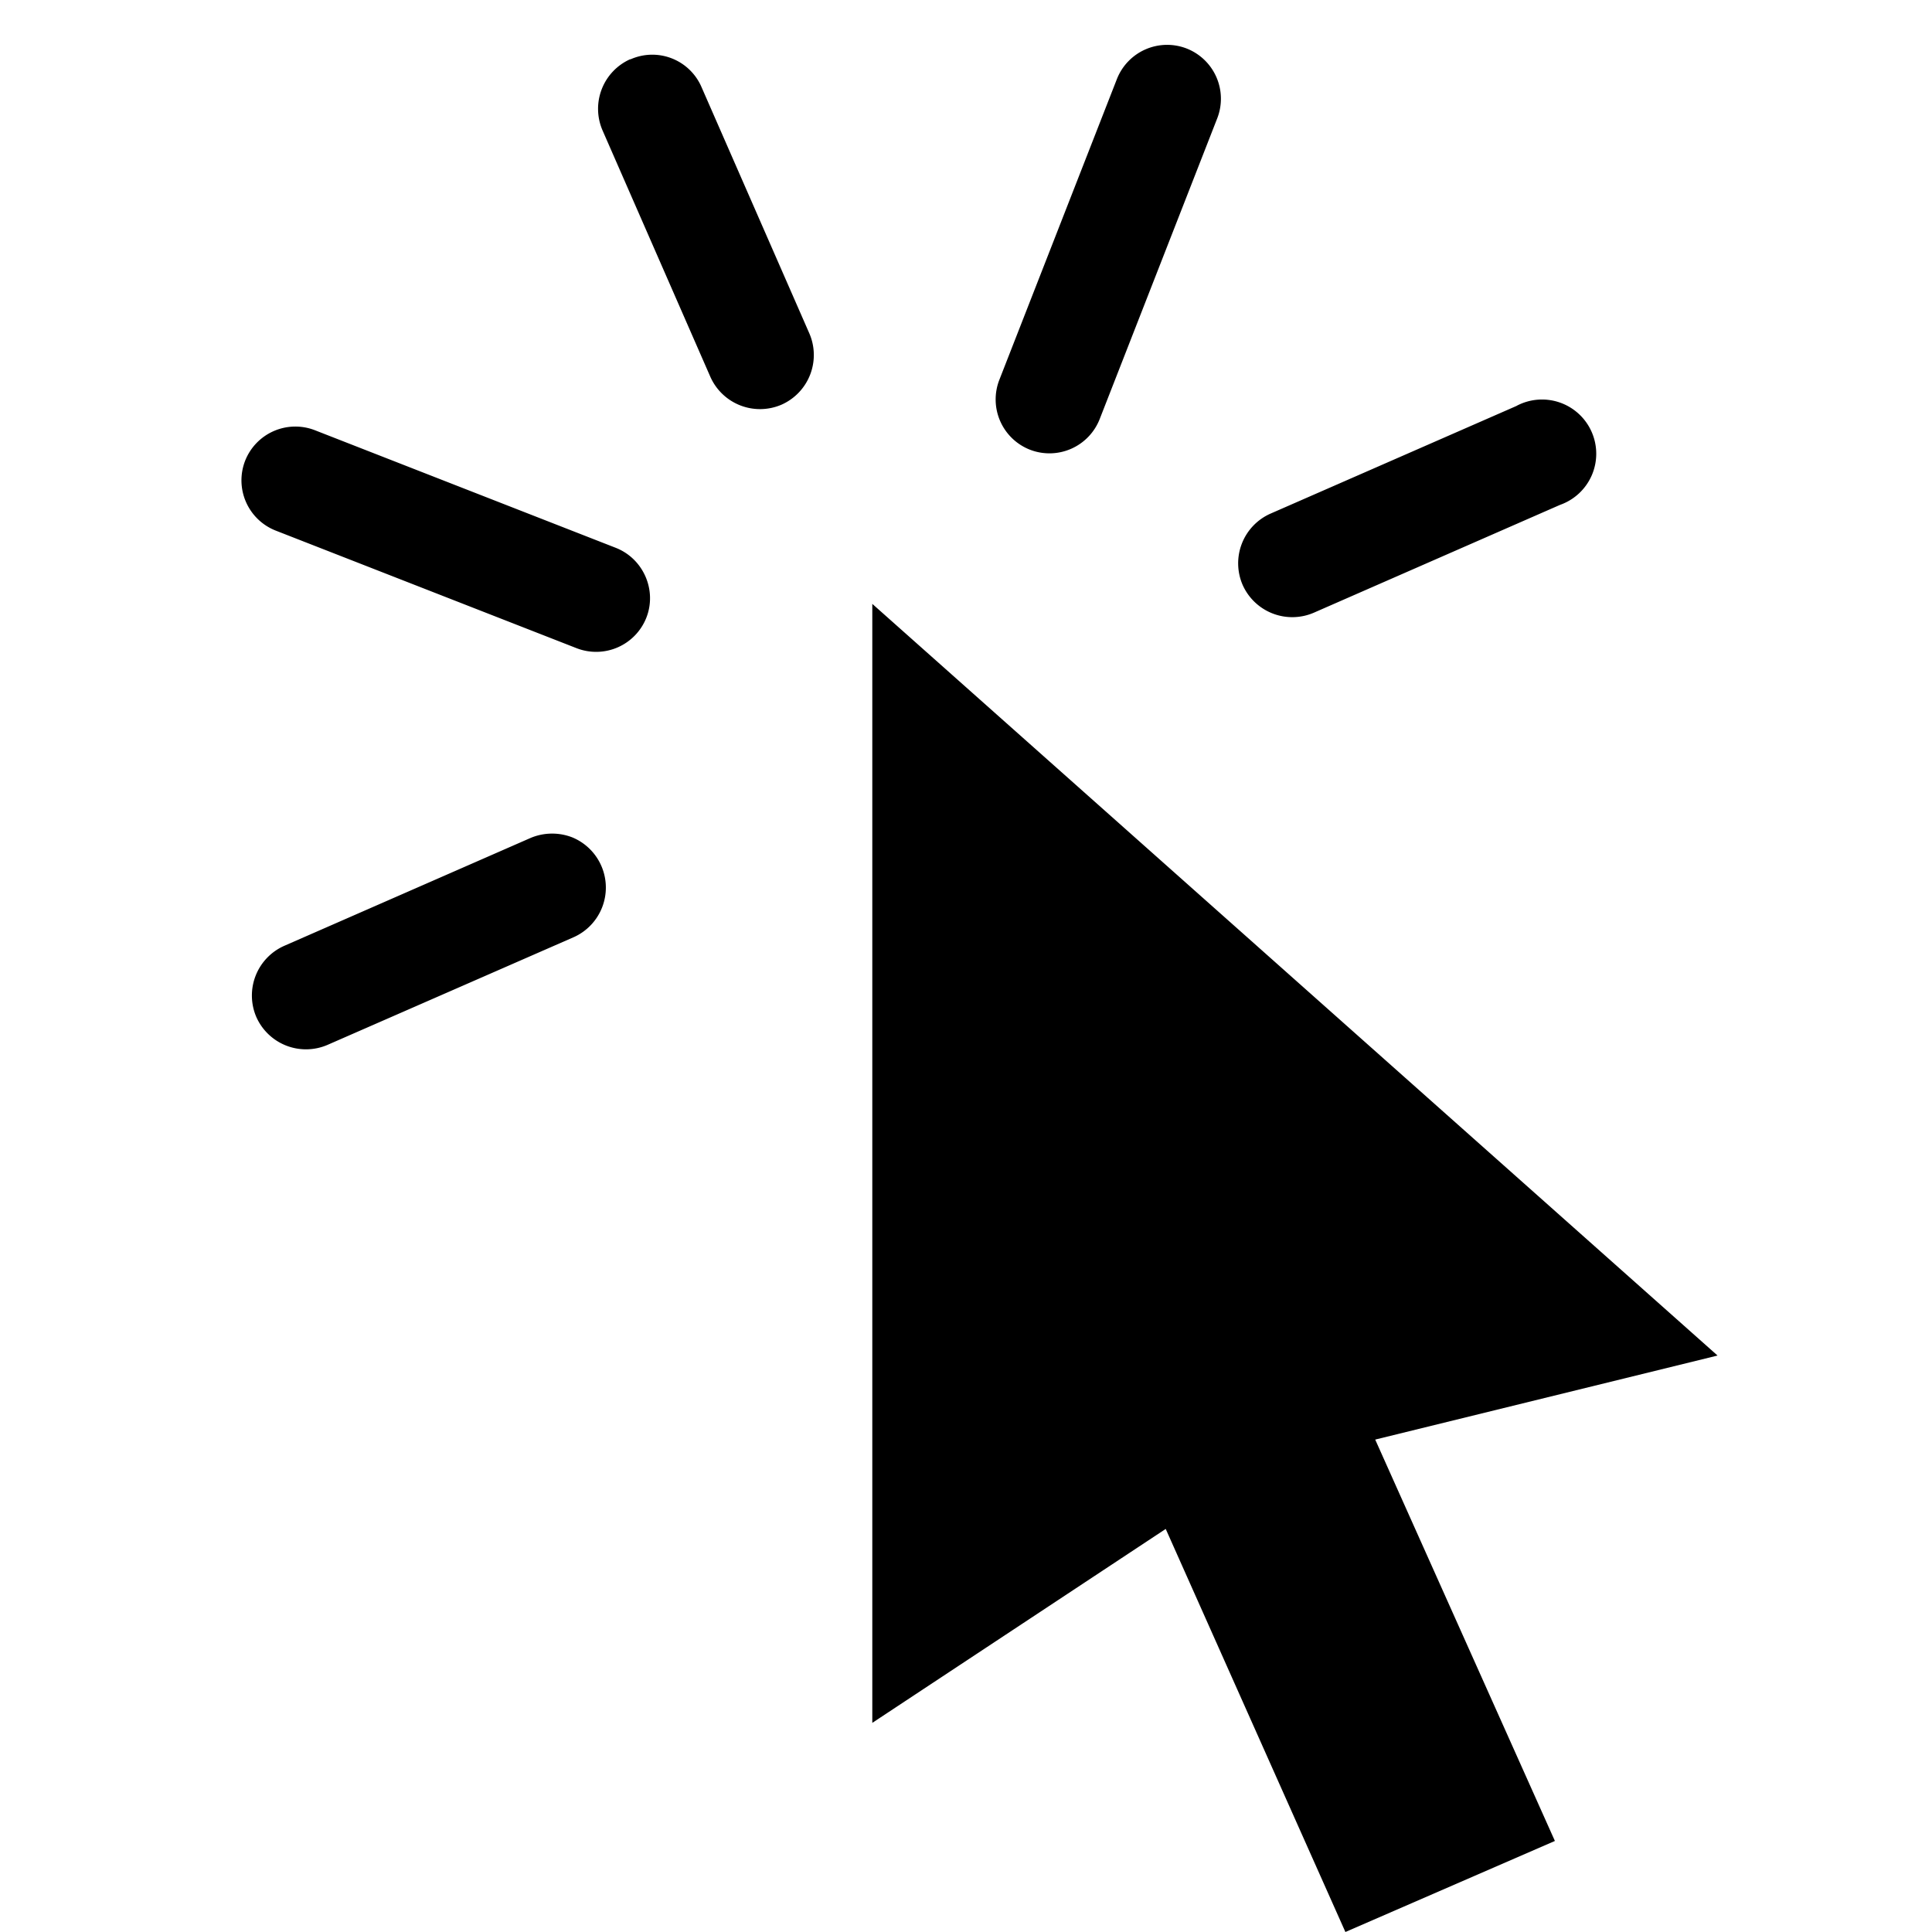 <svg width="16" height="16" xmlns="http://www.w3.org/2000/svg"><path fill-rule="evenodd" clip-rule="evenodd" d="M9.25.654a.447.447 0 0 1 .578-.252.447.447 0 0 1 .253.577l-.974 2.492a.447.447 0 0 1-.578.253.447.447 0 0 1-.253-.578L9.25.654zM5.22.492a.444.444 0 0 1 .59.23l.893 2.04a.45.45 0 0 1-.23.589.45.45 0 0 1-.59-.23L4.99 1.08a.45.45 0 0 1 .23-.59zm7.34 2.869a.449.449 0 1 1 .36.82l-2.039.893a.45.45 0 0 1-.59-.23.45.45 0 0 1 .23-.59l2.04-.893zm-10.53.455a.447.447 0 0 1 .578-.253l2.492.974c.228.09.342.35.253.578a.447.447 0 0 1-.578.253l-2.492-.974a.447.447 0 0 1-.253-.578zM4.393 6.94a.46.46 0 0 1 .347-.005.45.45 0 0 1 .012.826l-2.039.892a.45.45 0 0 1-.59-.23.45.45 0 0 1 .231-.59l2.039-.893zm6.996 4.982l2.835-.696-7-6.225v9.267l2.43-1.606L11.142 16l1.735-.754-1.489-3.326z"/></svg>